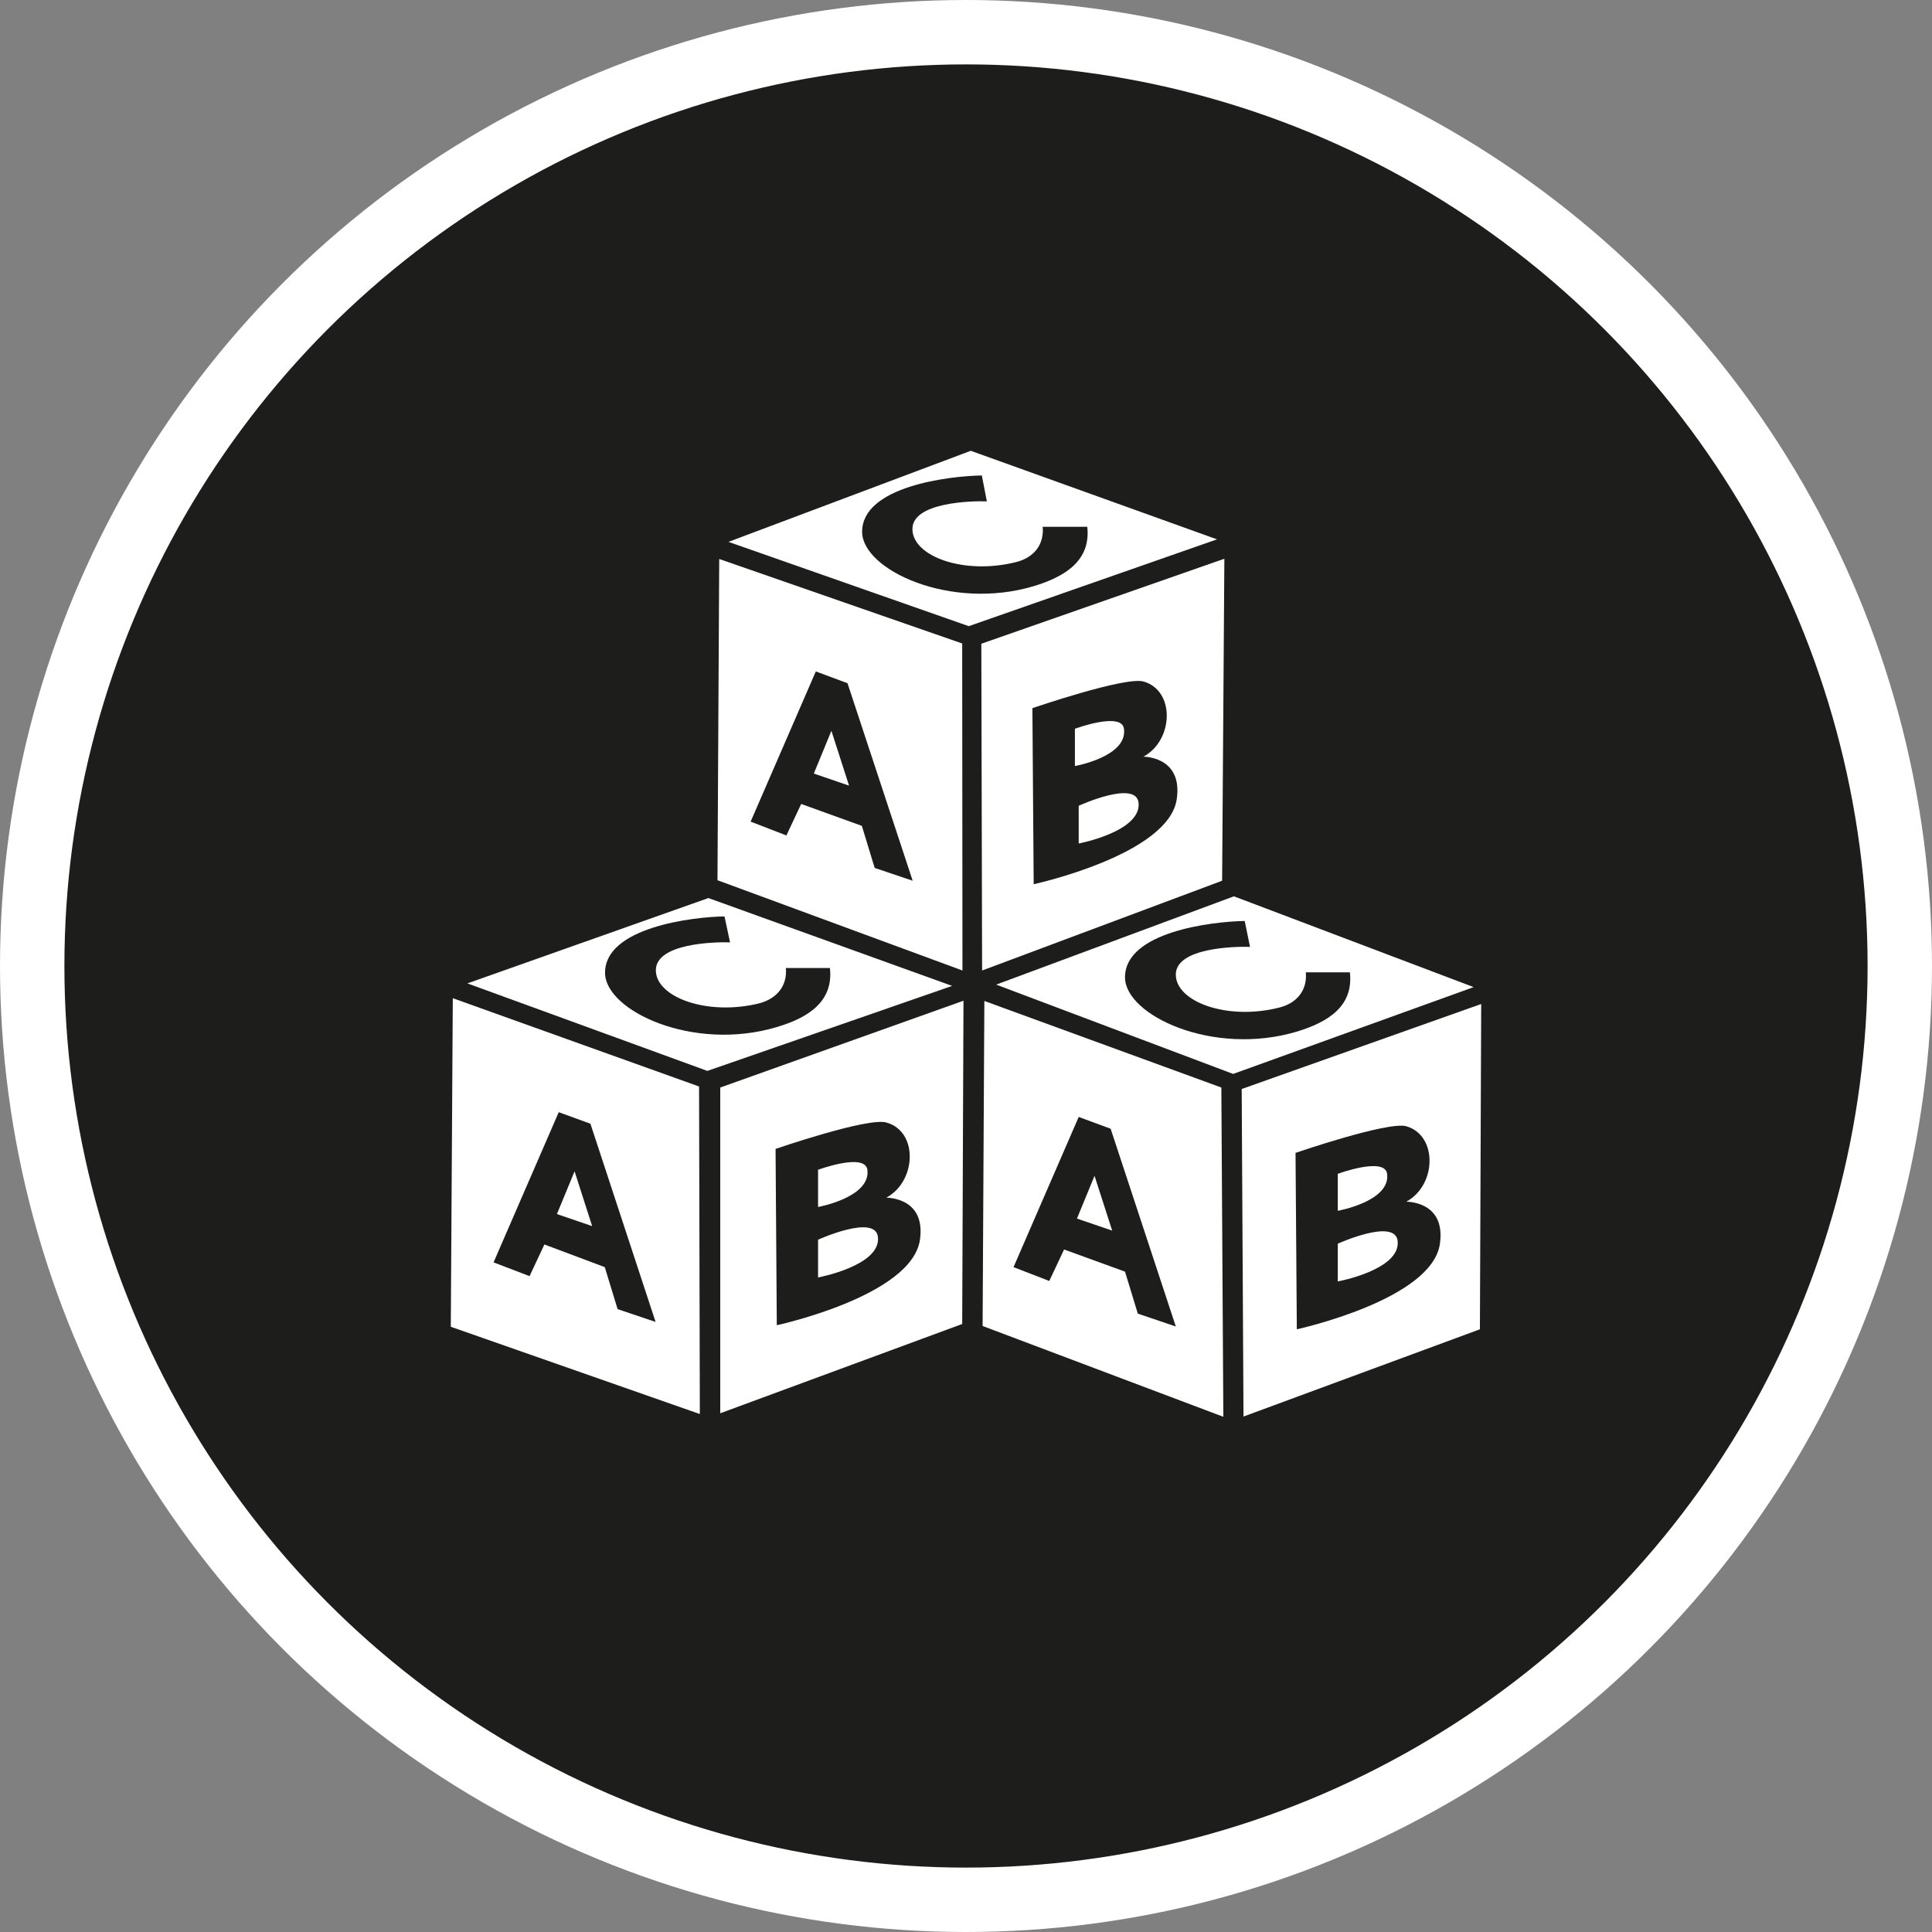 <?xml version="1.0" encoding="UTF-8" standalone="no"?>
<!-- Created with Inkscape (http://www.inkscape.org/) -->

<svg
   xmlns:dc="http://purl.org/dc/elements/1.1/"
   xmlns:cc="http://creativecommons.org/ns#"
   xmlns:rdf="http://www.w3.org/1999/02/22-rdf-syntax-ns#"
   xmlns:svg="http://www.w3.org/2000/svg"
   xmlns="http://www.w3.org/2000/svg"
   xmlns:xlink="http://www.w3.org/1999/xlink"
   xmlns:sodipodi="http://sodipodi.sourceforge.net/DTD/sodipodi-0.dtd"
   xmlns:inkscape="http://www.inkscape.org/namespaces/inkscape"
   width="30px"
   height="30px"
   version="1.1"
   id="svg8"
   inkscape:version="0.92.4 5da689c313, 2019-01-14"
   sodipodi:docname="container.svg">
  <rect width="100%" height="100%" fill="#808080" stroke="none"/>
  <defs
     id="defs2" />
  <sodipodi:namedview
     id="base"
     pagecolor="#ffffff"
     bordercolor="#666666"
     borderopacity="1.0"
     inkscape:pageopacity="0.0"
     inkscape:pageshadow="2"
     inkscape:zoom="13.049334"
     inkscape:cx="18.679046"
     inkscape:cy="12.165829"
     inkscape:document-units="px"
     inkscape:current-layer="layer1"
     showgrid="false"
     inkscape:snap-page="false"
     units="px"
     inkscape:window-width="1884"
     inkscape:window-height="1061"
     inkscape:window-x="0"
     inkscape:window-y="0"
     inkscape:window-maximized="1"
     fit-margin-top="0"
     fit-margin-left="0"
     fit-margin-right="0"
     fit-margin-bottom="0" />
    <circle
       style="color:#000000;clip-rule:nonzero;display:inline;overflow:visible;visibility:visible;opacity:1;isolation:auto;mix-blend-mode:normal;color-interpolation:sRGB;color-interpolation-filters:linearRGB;solid-color:#000000;solid-opacity:1;vector-effect:none;fill:#1D1D1B;fill-opacity:1;fill-rule:evenodd;stroke:#ffffff;stroke-width:1;stroke-linecap:butt;stroke-linejoin:miter;stroke-miterlimit:4;stroke-dasharray:none;stroke-dashoffset:0;stroke-opacity:1;marker:none;color-rendering:auto;image-rendering:auto;shape-rendering:auto;text-rendering:auto;enable-background:accumulate"
       id="path815"
       cx="15"
       cy="15"
       r="14.5" />
<g transform="translate(7,7)"><g id="surface1">
<path style=" stroke:none;fill-rule:nonzero;fill:#FFFFFF;fill-opacity:1;" d="M 3.867 14.957 L 0 13.602 L 0.031 8.5 L 3.855 9.871 Z M 2.391 12.676 L 2.59 13.328 L 3.18 13.527 L 2.168 10.449 L 1.676 10.27 L 0.664 12.602 L 1.223 12.816 L 1.453 12.324 Z M 1.648 11.852 L 1.922 11.188 L 2.195 12.039 Z M 1.648 11.852 "/>
<path style=" stroke:none;fill-rule:nonzero;fill:#FFFFFF;fill-opacity:1;" d="M 7.941 13.559 L 4.184 14.945 L 4.184 9.887 L 7.961 8.539 Z M 5.062 13.578 C 5.062 13.578 7.16 13.125 7.285 12.25 C 7.379 11.586 6.762 11.598 6.762 11.598 C 7.234 11.344 7.262 10.566 6.762 10.43 C 6.473 10.348 5.043 10.84 5.043 10.84 Z M 5.703 11.164 C 5.703 11.164 6.43 10.895 6.469 11.164 C 6.523 11.594 5.703 11.742 5.703 11.742 Z M 5.703 12.25 C 5.703 12.25 6.598 11.844 6.633 12.211 C 6.676 12.656 5.703 12.836 5.703 12.836 Z M 5.703 12.25 "/>
<path style=" stroke:none;fill-rule:nonzero;fill:#FFFFFF;fill-opacity:1;" d="M 4 6.945 L 7.785 8.309 L 3.984 9.629 L 0.258 8.27 Z M 5.203 8.031 C 5.227 8.297 5.074 8.508 4.781 8.582 C 3.977 8.777 3.184 8.484 3.184 8.066 C 3.184 7.645 4.102 7.625 4.336 7.633 L 4.25 7.23 C 3.746 7.238 2.395 7.402 2.395 8.105 C 2.395 8.695 3.762 9.336 5.059 8.949 C 5.547 8.805 5.945 8.555 5.887 8.031 Z M 5.203 8.031 "/>
<path style=" stroke:none;fill-rule:nonzero;fill:#FFFFFF;fill-opacity:1;" d="M 11.996 15 L 8.258 13.59 L 8.285 8.543 L 11.965 9.887 Z M 10.469 12.746 L 10.668 13.398 L 11.258 13.598 L 10.246 10.527 L 9.75 10.344 L 8.738 12.676 L 9.293 12.891 L 9.523 12.402 Z M 9.723 11.922 L 9.996 11.258 L 10.27 12.109 Z M 9.723 11.922 "/>
<path style=" stroke:none;fill-rule:nonzero;fill:#FFFFFF;fill-opacity:1;" d="M 15.98 13.641 L 12.309 14.996 L 12.281 9.91 L 16 8.59 Z M 13.137 13.641 C 13.137 13.641 15.238 13.184 15.359 12.312 C 15.453 11.648 14.836 11.66 14.836 11.66 C 15.309 11.406 15.328 10.629 14.836 10.488 C 14.547 10.41 13.117 10.902 13.117 10.902 Z M 13.773 11.227 C 13.773 11.227 14.504 10.957 14.539 11.227 C 14.594 11.656 13.773 11.801 13.773 11.801 Z M 13.773 12.312 C 13.773 12.312 14.668 11.906 14.703 12.273 C 14.746 12.719 13.773 12.898 13.773 12.898 Z M 13.773 12.312 "/>
<path style=" stroke:none;fill-rule:nonzero;fill:#FFFFFF;fill-opacity:1;" d="M 12.16 6.918 L 15.883 8.328 L 12.148 9.676 L 8.469 8.289 Z M 13.277 8.098 C 13.301 8.367 13.148 8.578 12.855 8.648 C 12.051 8.848 11.258 8.555 11.258 8.133 C 11.258 7.715 12.176 7.695 12.41 7.703 L 12.328 7.301 C 11.82 7.309 10.469 7.469 10.469 8.176 C 10.469 8.766 11.836 9.406 13.133 9.02 C 13.625 8.871 14.02 8.625 13.961 8.098 Z M 13.277 8.098 "/>
<path style=" stroke:none;fill-rule:nonzero;fill:#FFFFFF;fill-opacity:1;" d="M 7.945 8.07 L 4.141 6.668 L 4.168 1.68 L 7.941 2.992 Z M 6.383 5.824 L 6.582 6.477 L 7.172 6.676 L 6.16 3.609 L 5.668 3.426 L 4.656 5.758 L 5.211 5.973 L 5.441 5.484 Z M 5.637 5.012 L 5.91 4.348 L 6.184 5.199 Z M 5.637 5.012 "/>
<path style=" stroke:none;fill-rule:nonzero;fill:#FFFFFF;fill-opacity:1;" d="M 8.25 8.07 L 8.238 2.996 L 12.012 1.676 L 11.977 6.676 M 9.051 6.73 C 9.051 6.73 11.152 6.273 11.273 5.406 C 11.367 4.742 10.754 4.75 10.754 4.75 C 11.227 4.496 11.25 3.719 10.754 3.582 C 10.465 3.504 9.031 3.996 9.031 3.996 Z M 9.691 4.316 C 9.691 4.316 10.418 4.047 10.453 4.316 C 10.512 4.75 9.691 4.895 9.691 4.895 Z M 9.75 5.512 C 9.75 5.512 10.645 5.102 10.68 5.469 C 10.719 5.914 9.75 6.098 9.75 6.098 Z M 9.75 5.512 "/>
<path style=" stroke:none;fill-rule:nonzero;fill:#FFFFFF;fill-opacity:1;" d="M 8.074 0 L 11.898 1.375 L 8.043 2.723 L 4.312 1.414 Z M 9.191 1.18 C 9.215 1.449 9.062 1.66 8.77 1.73 C 7.961 1.93 7.168 1.637 7.168 1.215 C 7.168 0.797 8.09 0.777 8.324 0.785 L 8.246 0.383 C 7.742 0.391 6.387 0.551 6.387 1.258 C 6.387 1.848 7.758 2.488 9.051 2.102 C 9.543 1.953 9.941 1.703 9.883 1.18 Z M 9.191 1.18 "/>
</g>
</g>
</svg>
